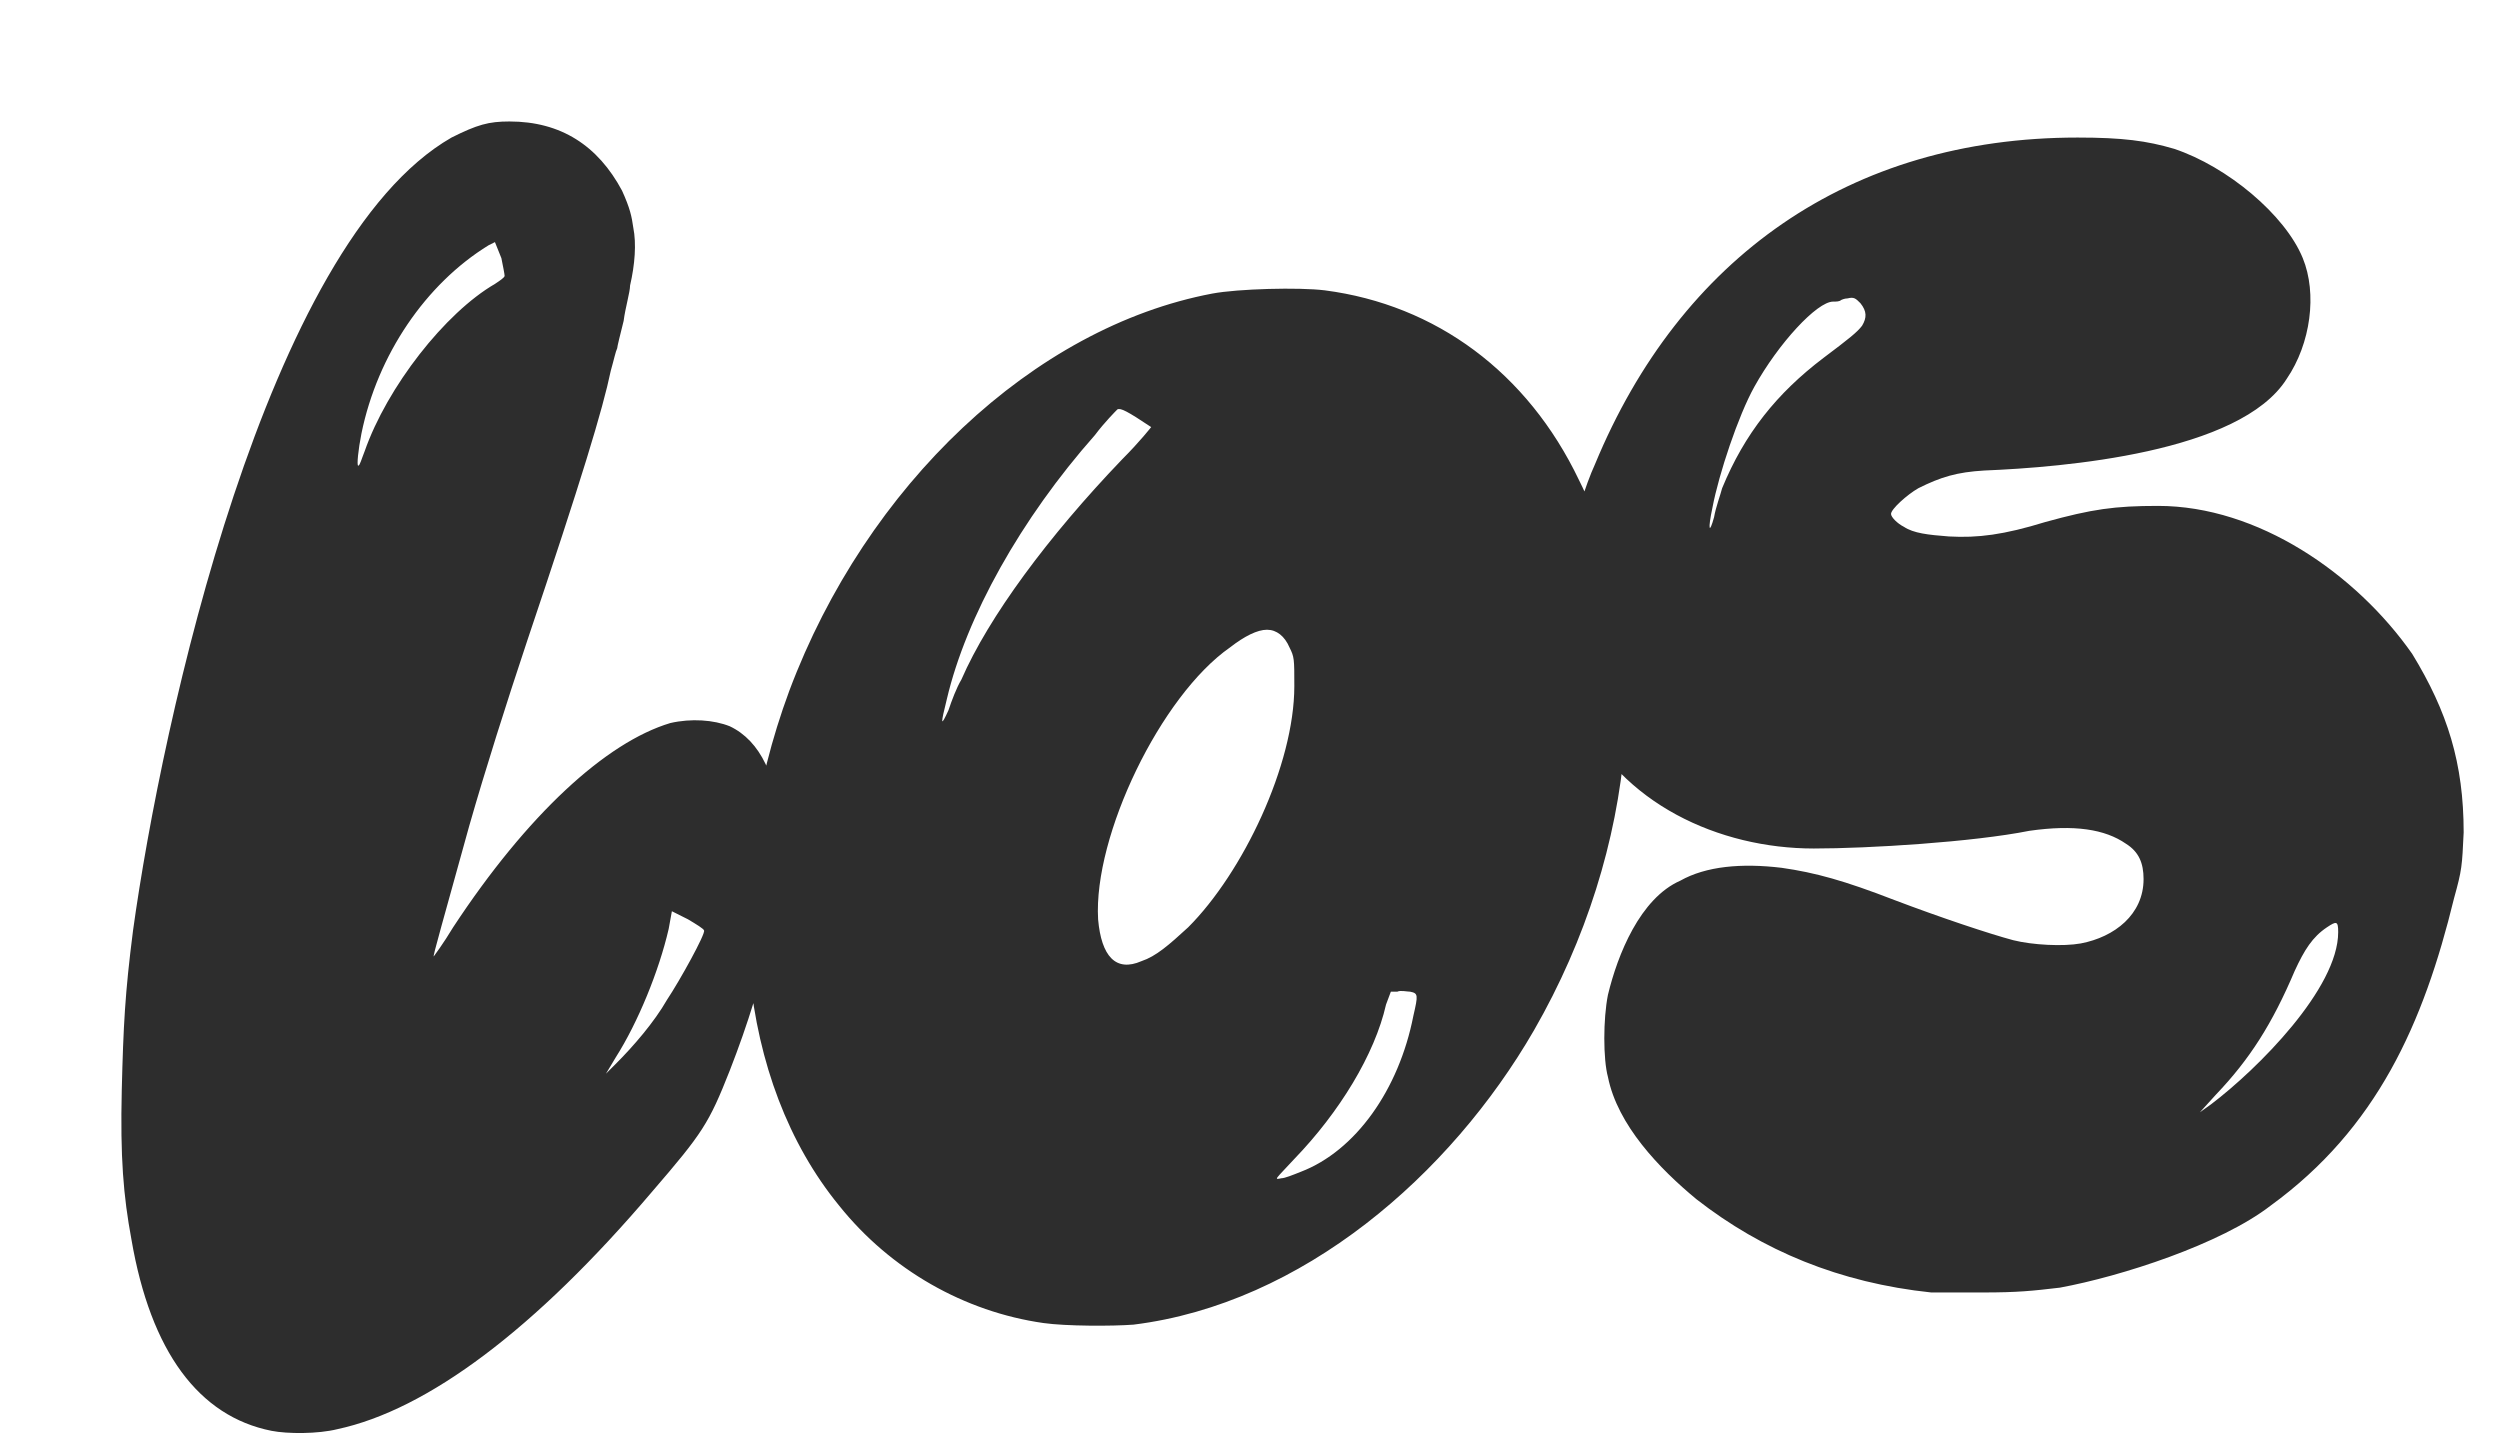 <svg xmlns="http://www.w3.org/2000/svg" xmlns:xlink="http://www.w3.org/1999/xlink" xmlns:inkscape="http://www.inkscape.org/namespaces/inkscape" version="1.1" width="91.708" height="53.008" viewBox="0 0 91.708 53.008">
<defs>
<clipPath id="clip_0">
<path transform="matrix(1,0,0,-1,-50.403,403.488)" d="M50.403 350.48H142.111V403.488H50.403Z" clip-rule="evenodd"/>
</clipPath>
<clipPath id="clip_1">
<path transform="matrix(1,0,0,-1,-50.403,403.488)" d="M54.561 350.634H141.028V399.282H54.561Z"/>
</clipPath>
</defs>
<g clip-path="url(#clip_0)">
<g clip-path="url(#clip_1)">
<path transform="matrix(1,0,0,-1,-50.403,403.488)" d="M55.224 358.023C55.932 353.893 57.703 351.533 60.358 351.002 60.948 350.884 62.069 350.884 62.777 351.061 66.081 351.769 70.035 354.719 74.342 359.794 76.171 361.918 76.407 362.272 77.174 364.219 78.532 367.7 79.122 370.592 79.004 373.011 78.945 374.958 78.296 376.315 77.174 376.846 76.584 377.082 75.758 377.141 74.991 376.964 72.631 376.256 69.74 373.601 67.025 369.471 66.671 368.88 66.317 368.408 66.317 368.408 66.258 368.349 66.671 369.765 67.615 373.188 68.206 375.253 68.973 377.672 69.74 379.974 71.746 385.933 72.513 388.47 72.808 389.887 72.926 390.3 72.985 390.595 73.044 390.713 73.044 390.772 73.162 391.244 73.28 391.716 73.339 392.188 73.516 392.778 73.516 393.014 73.693 393.781 73.752 394.548 73.634 395.138 73.575 395.551 73.516 395.846 73.221 396.495 72.336 398.147 70.979 399.032 69.091 399.032 68.323 399.032 67.91 398.914 66.966 398.442 60.181 394.548 56.345 377.023 55.283 369.353 54.988 367.051 54.929 365.871 54.87 363.511 54.811 361.033 54.929 359.616 55.224 358.023ZM63.662 387.585C64.252 390.477 66.022 393.073 68.323 394.489L68.559 394.607 68.796 394.017C68.855 393.722 68.914 393.427 68.914 393.368 68.914 393.309 68.737 393.191 68.559 393.073 66.73 392.011 64.606 389.296 63.78 386.936 63.662 386.641 63.603 386.405 63.544 386.405 63.485 386.405 63.544 386.995 63.662 387.585ZM72.985 364.691C73.811 365.989 74.578 367.877 74.932 369.411L75.05 370.061 75.64 369.765C75.935 369.589 76.23 369.411 76.23 369.353 76.289 369.235 75.345 367.523 74.873 366.815 74.401 365.989 73.634 365.104 72.985 364.455L72.631 364.101 72.985 364.691ZM81.185 359.262C83.073 356.902 85.787 355.368 88.678 354.955 89.504 354.837 91.216 354.837 91.983 354.896 98.178 355.663 103.607 360.384 106.675 365.694 110.511 372.362 111.16 380.21 108.327 385.874 106.439 389.827 103.076 392.306 99.004 392.837 98.06 392.955 95.818 392.896 94.874 392.719 88.324 391.48 82.188 385.697 79.356 378.144 76.759 371.123 77.467 363.806 81.185 359.262ZM95.523 379.738C96.054 380.151 96.526 380.387 96.88 380.387 97.234 380.387 97.529 380.151 97.706 379.738 97.883 379.384 97.883 379.325 97.883 378.321 97.883 375.43 95.995 371.477 93.989 369.471 93.281 368.821 92.809 368.408 92.278 368.231 91.334 367.818 90.803 368.408 90.685 369.765 90.508 372.834 92.986 377.967 95.523 379.738ZM85.138 377.849C85.846 380.859 87.852 384.458 90.567 387.526 90.921 387.998 91.334 388.411 91.393 388.47 91.511 388.529 91.747 388.411 92.632 387.821 92.632 387.821 92.219 387.29 91.57 386.641 88.855 383.809 86.672 380.859 85.669 378.557 85.492 378.262 85.315 377.79 85.197 377.436 84.902 376.787 84.902 376.905 85.138 377.849ZM97.883 360.974C99.535 362.685 100.834 364.809 101.247 366.638L101.424 367.11H101.66C101.778 367.169 102.014 367.11 102.132 367.11 102.427 367.051 102.427 366.992 102.25 366.225 101.719 363.511 100.126 361.269 98.119 360.502 97.824 360.384 97.529 360.266 97.411 360.266 97.116 360.207 97.175 360.207 97.883 360.974ZM108.325 377.318C109.859 374.014 113.458 372.362 116.939 372.362 118.946 372.362 122.781 372.598 124.846 373.011 126.498 373.247 127.62 373.07 128.387 372.539 128.859 372.244 129.036 371.831 129.036 371.241 129.036 369.943 127.974 369.116 126.734 368.88 126.085 368.762 124.964 368.821 124.256 368.998 123.371 369.235 121.601 369.825 119.89 370.474 118.061 371.182 116.998 371.477 115.759 371.654 114.284 371.831 112.986 371.713 112.042 371.182 110.567 370.533 109.741 368.467 109.387 366.992 109.21 366.107 109.21 364.632 109.387 363.983 109.741 362.213 111.275 360.62 112.632 359.498 115.051 357.61 117.883 356.43 121.247 356.076 121.424 356.076 122.25 356.076 123.135 356.076 124.433 356.076 124.964 356.135 125.967 356.253 128.209 356.666 131.868 357.846 133.697 359.262 137.591 362.095 139.303 365.93 140.424 370.533 140.719 371.595 140.719 371.713 140.778 372.952 140.778 375.489 140.188 377.377 138.89 379.502 136.824 382.452 133.225 384.93 129.567 384.93 127.974 384.93 127.147 384.812 125.436 384.34 123.902 383.868 122.958 383.75 121.896 383.809 121.129 383.868 120.598 383.927 120.244 384.163 120.008 384.281 119.772 384.517 119.772 384.635 119.772 384.812 120.362 385.343 120.775 385.579 121.601 385.992 122.191 386.169 123.194 386.228 126.085 386.346 132.576 386.877 134.287 389.591 135.172 390.89 135.408 392.719 134.877 394.017 134.228 395.61 132.104 397.38 130.157 398.029 129.154 398.324 128.268 398.442 126.616 398.442 118.237 398.442 112.042 394.017 108.915 386.464 108.561 385.697 108.147 384.34 107.971 383.455 107.557 381.39 107.675 378.616 108.325 377.318ZM113.222 384.871C113.458 386.11 114.166 388.234 114.756 389.296 115.641 390.89 117.057 392.424 117.647 392.424 117.766 392.424 117.883 392.424 117.942 392.483 117.942 392.483 118.061 392.542 118.178 392.542 118.415 392.601 118.474 392.542 118.65 392.365 118.887 392.07 118.887 391.834 118.71 391.539 118.532 391.303 118.237 391.067 117.293 390.358 115.582 389.06 114.402 387.585 113.576 385.579 113.517 385.343 113.34 384.871 113.281 384.517 113.104 383.868 113.045 384.045 113.222 384.871ZM131.691 363.334C132.93 364.632 133.756 365.93 134.582 367.877 134.936 368.644 135.231 369.116 135.762 369.471 136.116 369.707 136.175 369.707 136.175 369.293 136.175 367.228 133.225 364.278 131.514 362.98L131.101 362.685 131.691 363.334Z" fill="#2d2d2d"/>
</g>
</g>
</svg>
